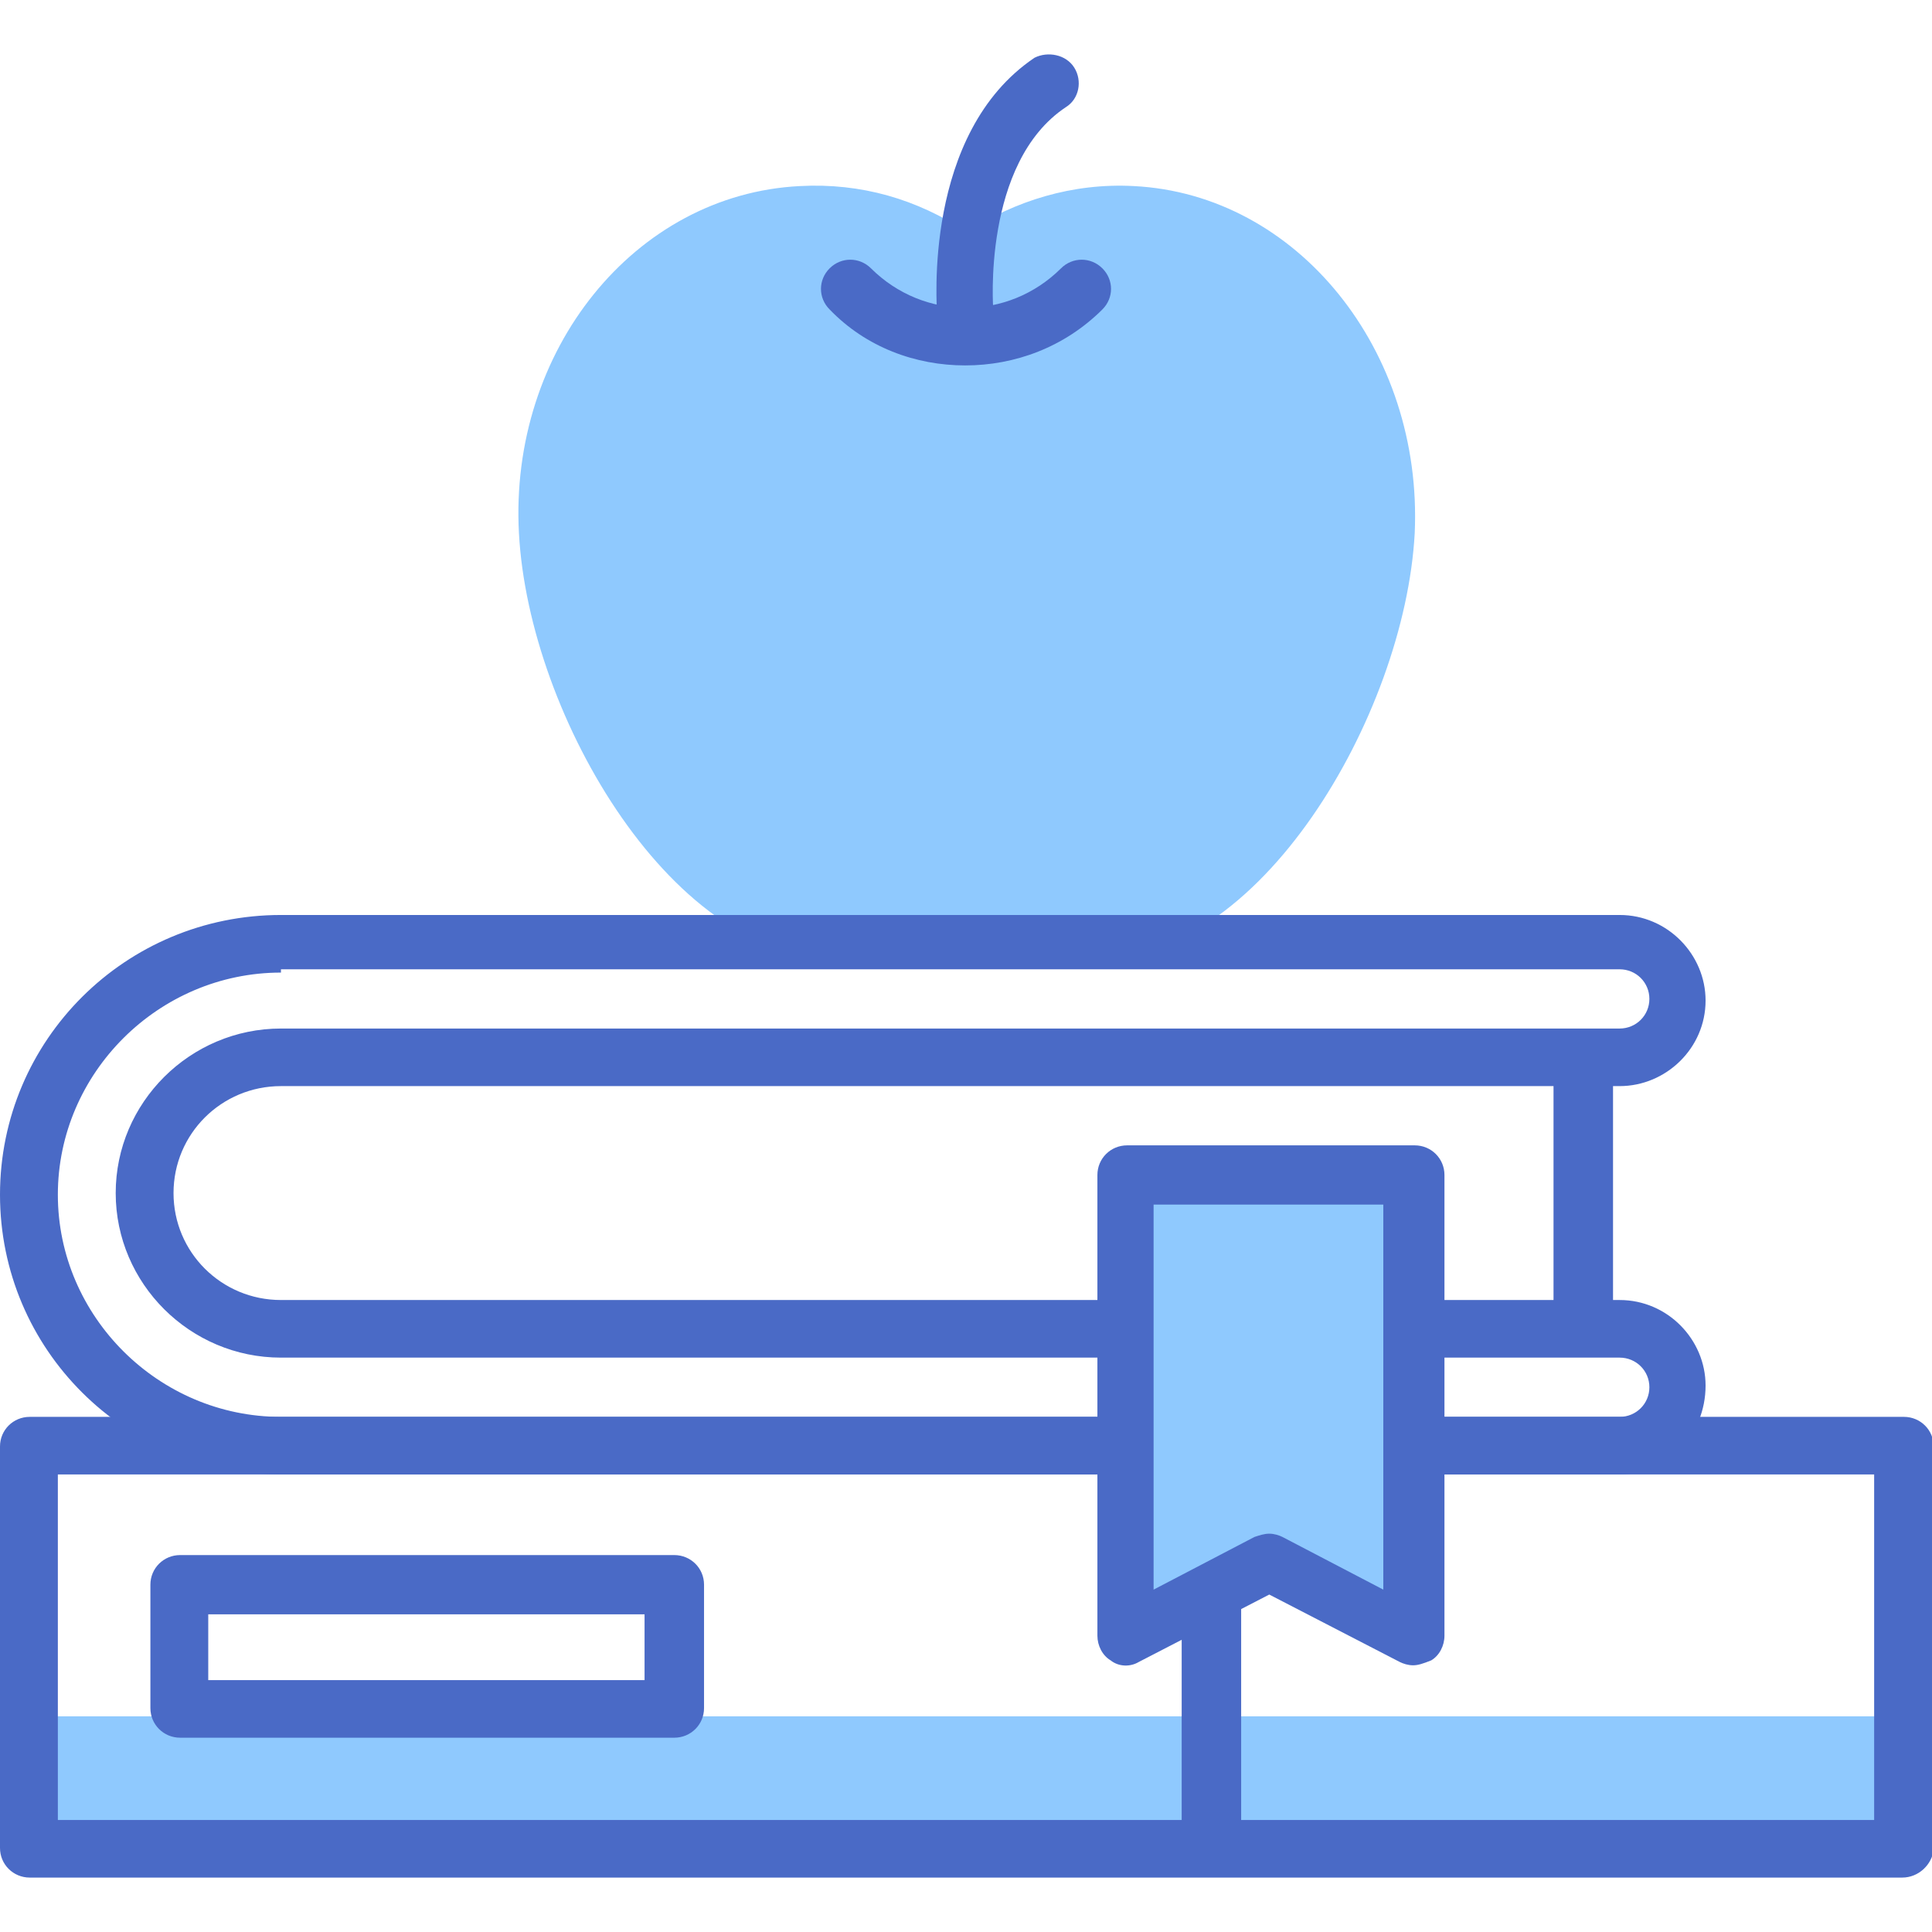 <svg width="71" height="71" viewBox="0 0 71 71" fill="none" xmlns="http://www.w3.org/2000/svg">
<g clip-path="url(#clip0_20_142)">
<path d="M41.665 6.838C39.417 6.717 37.292 7.382 35.53 8.531C33.708 7.321 31.643 6.717 29.396 6.838C23.323 7.14 18.706 12.884 19.071 19.597C19.435 26.369 24.841 35.5 30.914 35.198H40.146C46.22 35.5 51.625 26.309 51.99 19.597C52.293 12.884 47.678 7.14 41.665 6.838Z" fill="#8FC9FE"/>
<path d="M69.968 63.074H1.093V67.912H69.968V63.074Z" fill="#8FC9FE"/>
<path d="M69.907 69H1.093C0.486 69 0 68.516 0 67.912V53.157C0 52.552 0.486 52.069 1.093 52.069H69.968C70.575 52.069 71.061 52.552 71.061 53.157V67.972C71 68.516 70.514 69 69.907 69ZM2.126 66.884H68.874V54.185H2.126V66.884Z" fill="#4A6AC6"/>
<path d="M44.519 68.274C43.912 68.274 43.426 67.791 43.426 67.186V53.883C43.426 53.278 43.912 52.794 44.519 52.794C45.126 52.794 45.612 53.278 45.612 53.883V67.246C45.612 67.791 45.126 68.274 44.519 68.274Z" fill="#4A6AC6"/>
<path d="M24.78 63.86H6.62C6.013 63.86 5.527 63.376 5.527 62.772V58.236C5.527 57.632 6.013 57.148 6.62 57.148H24.78C25.387 57.148 25.873 57.632 25.873 58.236V62.772C25.873 63.376 25.387 63.86 24.78 63.86ZM7.653 61.744H23.687V59.325H7.653V61.744Z" fill="#4A6AC6"/>
<path d="M59.521 54.185H10.325C4.616 54.185 0 49.589 0 43.905C0 38.221 4.616 33.625 10.325 33.625H59.521C61.282 33.625 62.679 35.077 62.679 36.77C62.679 38.523 61.222 39.914 59.521 39.914H10.325C8.139 39.914 6.377 41.668 6.377 43.845C6.377 46.022 8.139 47.775 10.325 47.775H59.521C61.282 47.775 62.679 49.227 62.679 50.92C62.679 52.734 61.282 54.185 59.521 54.185ZM10.325 35.742C5.831 35.742 2.126 39.431 2.126 43.905C2.126 48.38 5.831 52.069 10.325 52.069H59.521C60.128 52.069 60.614 51.585 60.614 50.98C60.614 50.375 60.128 49.892 59.521 49.892H10.325C6.985 49.892 4.252 47.171 4.252 43.845C4.252 40.519 6.985 37.798 10.325 37.798H59.521C60.128 37.798 60.614 37.314 60.614 36.709C60.614 36.105 60.128 35.621 59.521 35.621H10.325V35.742Z" fill="#4A6AC6"/>
<path d="M58.185 49.529C57.577 49.529 57.091 49.045 57.091 48.44V39.37C57.091 38.765 57.577 38.282 58.185 38.282C58.792 38.282 59.278 38.765 59.278 39.37V48.44C59.217 49.045 58.731 49.529 58.185 49.529Z" fill="#4A6AC6"/>
<path d="M41.3 43.24V60.171L46.645 57.39L51.929 60.171V43.24H41.3Z" fill="#8FC9FE"/>
<path d="M51.929 61.199C51.747 61.199 51.565 61.139 51.443 61.078L46.645 58.599L41.847 61.078C41.543 61.26 41.118 61.26 40.815 61.018C40.511 60.837 40.329 60.474 40.329 60.111V43.18C40.329 42.575 40.815 42.091 41.422 42.091H51.99C52.597 42.091 53.083 42.575 53.083 43.18V60.111C53.083 60.474 52.901 60.837 52.597 61.018C52.294 61.139 52.111 61.199 51.929 61.199ZM46.645 56.362C46.827 56.362 47.01 56.422 47.131 56.483L50.836 58.418V44.268H42.394V58.418L46.099 56.483C46.281 56.422 46.463 56.362 46.645 56.362Z" fill="#4A6AC6"/>
<path d="M35.47 13.429C33.648 13.429 31.826 12.764 30.489 11.373C30.064 10.95 30.064 10.284 30.489 9.861C30.914 9.438 31.582 9.438 32.008 9.861C33.951 11.796 37.049 11.796 38.992 9.861C39.417 9.438 40.086 9.438 40.511 9.861C40.936 10.284 40.936 10.95 40.511 11.373C39.114 12.764 37.292 13.429 35.47 13.429Z" fill="#4A6AC6"/>
<path d="M35.469 12.522C34.923 12.522 34.437 12.098 34.437 11.554C34.437 11.312 33.89 4.903 38.02 2.121C38.506 1.879 39.174 2 39.478 2.484C39.782 2.968 39.66 3.633 39.174 3.935C36.077 5.991 36.502 11.373 36.502 11.373C36.563 11.977 36.138 12.461 35.53 12.522C35.53 12.522 35.53 12.522 35.469 12.522Z" fill="#4A6AC6"/>
</g>
<defs>
<clipPath id="clip0_20_142">
<rect width="71" height="67" fill="white" transform="translate(0 2)"/>
</clipPath>
</defs>
</svg>
